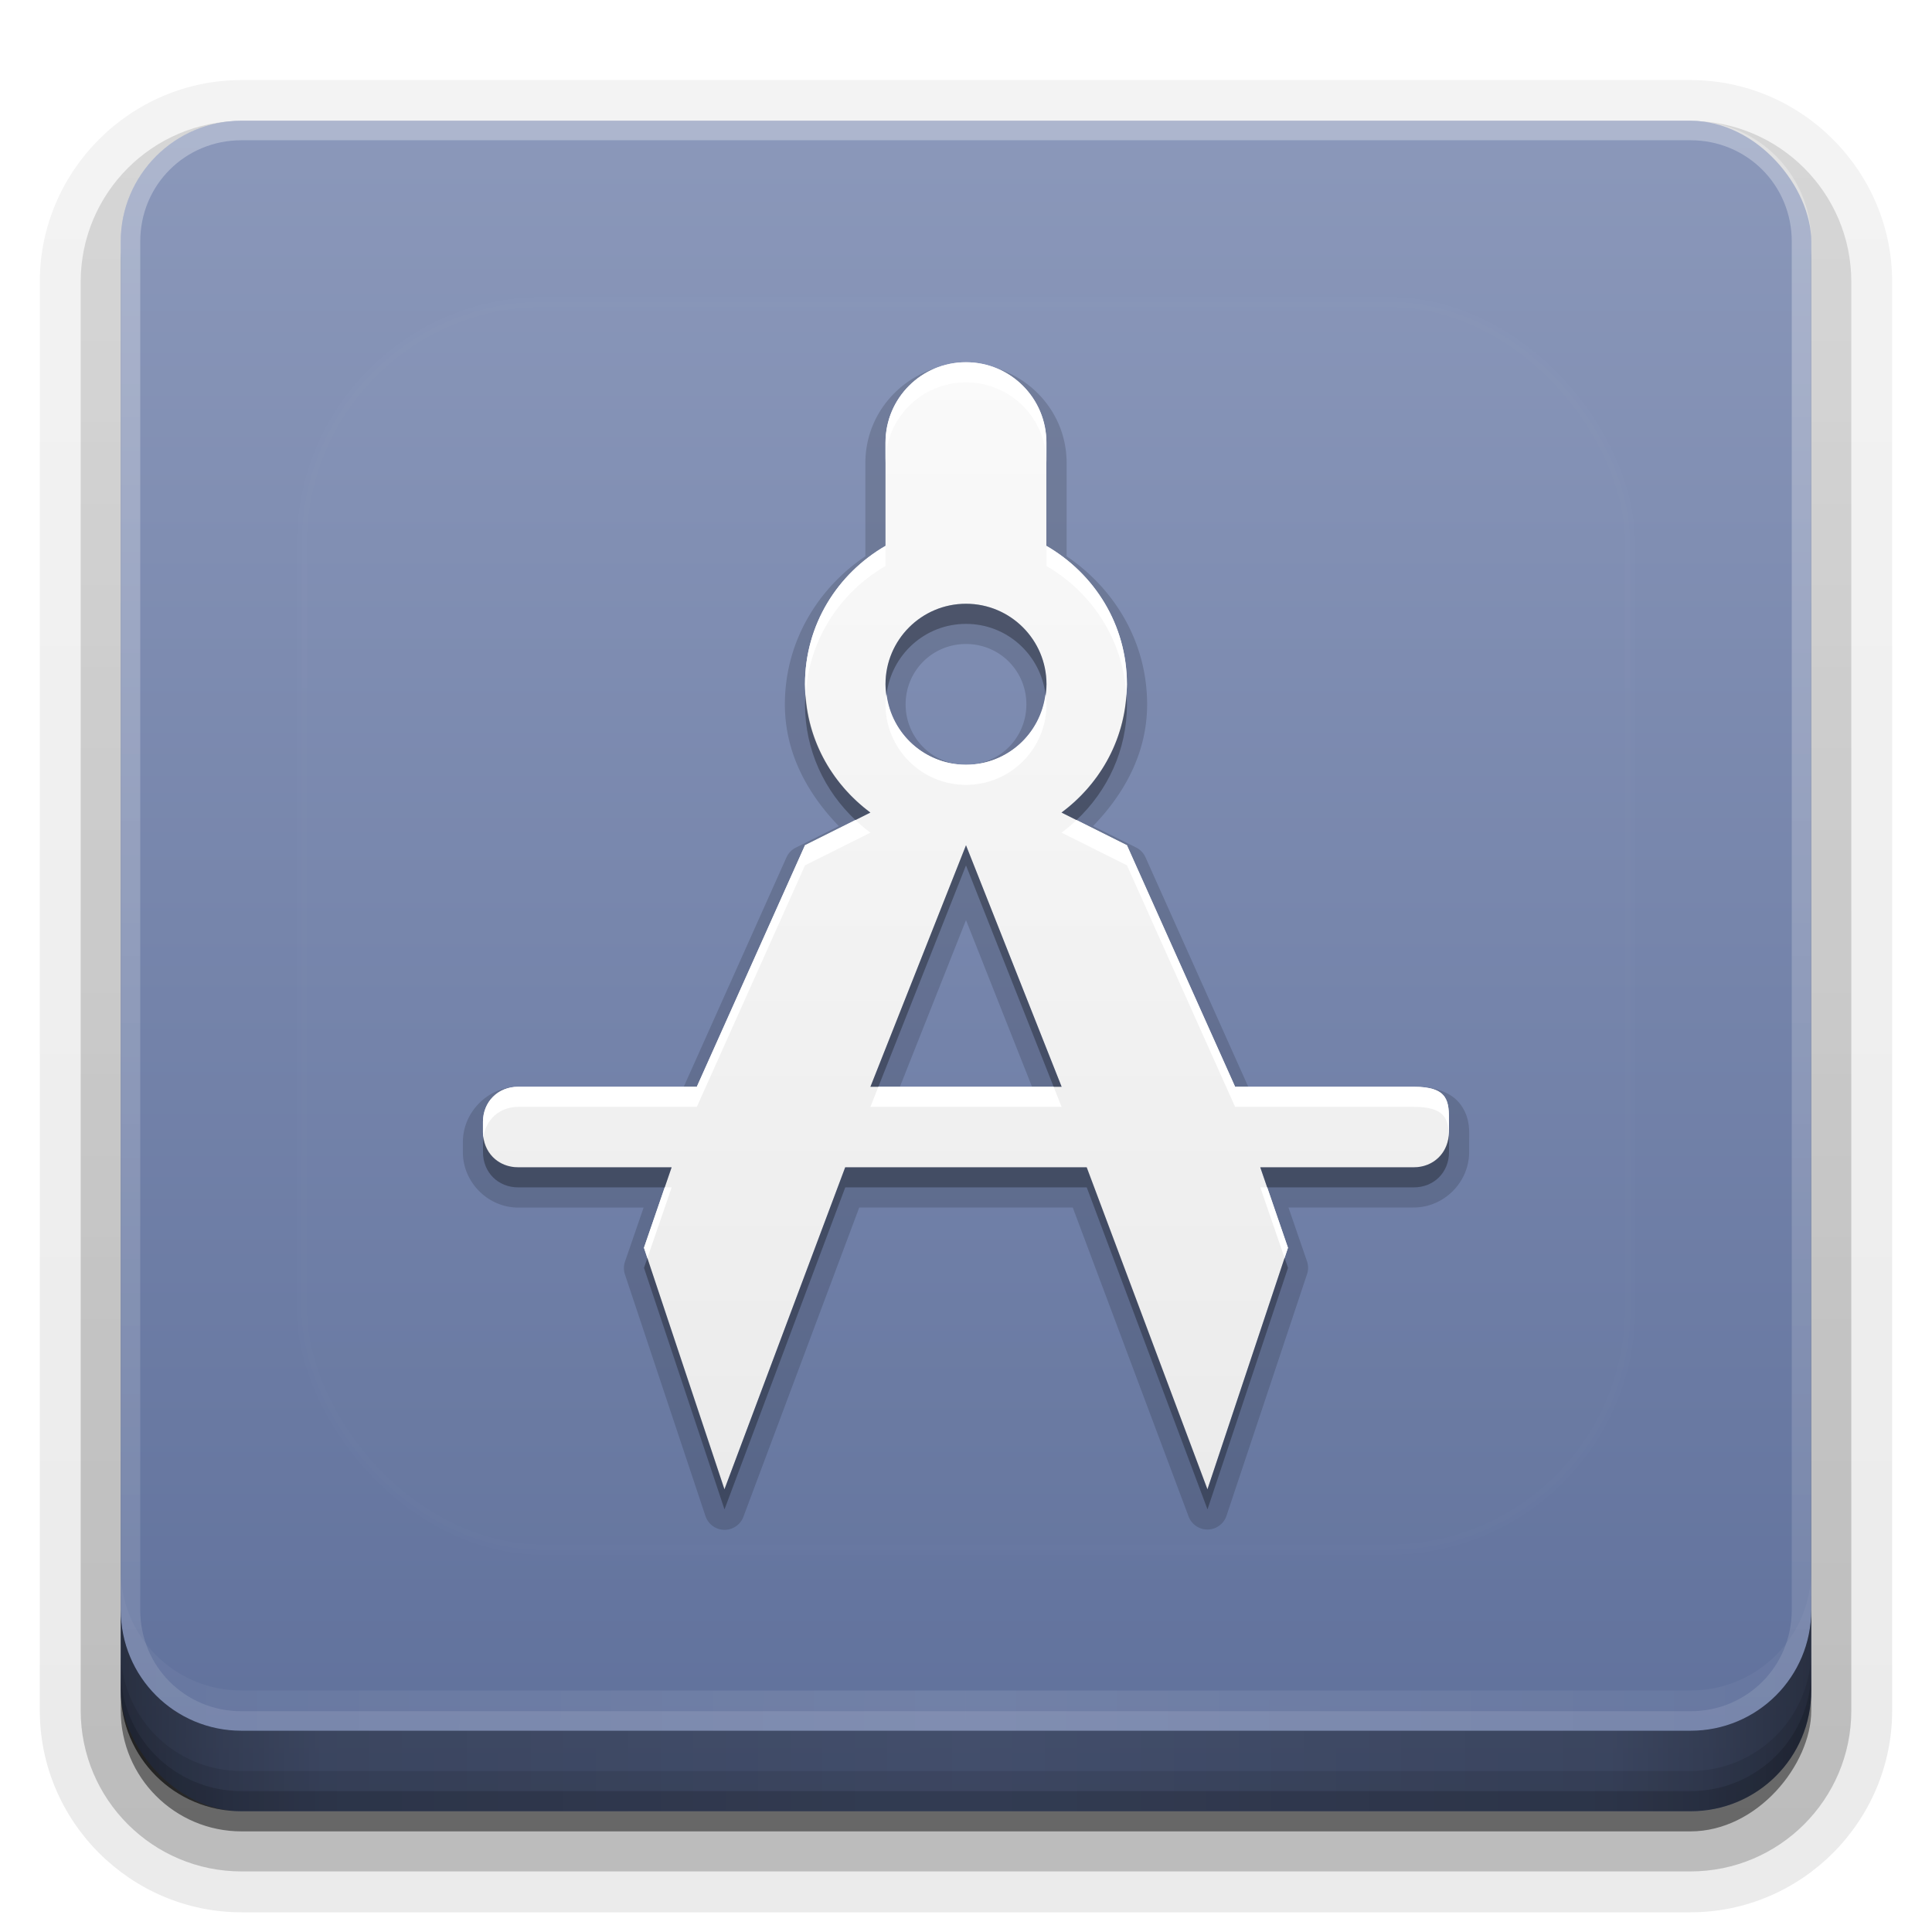 <?xml version="1.0" encoding="UTF-8" standalone="no"?>
<svg
   xmlns:dc="http://purl.org/dc/elements/1.1/"
   xmlns:cc="http://creativecommons.org/ns#"
   xmlns:rdf="http://www.w3.org/1999/02/22-rdf-syntax-ns#"
   xmlns:svg="http://www.w3.org/2000/svg"
   xmlns="http://www.w3.org/2000/svg"
   xmlns:xlink="http://www.w3.org/1999/xlink"
   xmlns:sodipodi="http://sodipodi.sourceforge.net/DTD/sodipodi-0.dtd"
   xmlns:inkscape="http://www.inkscape.org/namespaces/inkscape"
   width="96"
   height="96"
   version="1.1"
   id="svg77"
   sodipodi:docname="qcad.svg"
   inkscape:version="0.92.2 5c3e80d, 2017-08-06">
  <sodipodi:namedview
     pagecolor="#ffffff"
     bordercolor="#666666"
     borderopacity="1"
     objecttolerance="10"
     gridtolerance="10"
     guidetolerance="10"
     inkscape:pageopacity="0"
     inkscape:pageshadow="2"
     inkscape:window-width="640"
     inkscape:window-height="480"
     id="namedview79"
     showgrid="false"
     inkscape:zoom="2.4583333"
     inkscape:cx="48"
     inkscape:cy="48"
     inkscape:window-x="0"
     inkscape:window-y="25"
     inkscape:window-maximized="0"
     inkscape:current-layer="svg77" />
  <defs
     id="defs2410">
    <linearGradient
       id="linearGradient4384">
      <stop
         id="stop4386"
         stop-color="#fff"
         offset="0" />
      <stop
         id="stop4388"
         stop-color="#fff"
         stop-opacity="0"
         offset="1" />
    </linearGradient>
    <filter
       id="filter3794"
       x="-.192"
       y="-.192"
       width="1.384"
       height="1.384">
      <feGaussianBlur
         id="feGaussianBlur3796"
         stdDeviation="5.28" />
    </filter>
    <linearGradient
       id="linearGradient3613"
       x1="48"
       x2="48"
       y1="20.221"
       y2="138.66"
       gradientUnits="userSpaceOnUse">
      <stop
         id="stop3739"
         stop-color="#fff"
         offset="0" />
      <stop
         id="stop3741"
         stop-color="#fff"
         stop-opacity="0"
         offset="1" />
    </linearGradient>
    <linearGradient
       id="buttonGradient"
       x1="48"
       x2="48"
       y1="90"
       y2="5.988"
       gradientUnits="userSpaceOnUse">
      <stop
         id="stop3702"
         stop-color="#5f709b"
         offset="0" />
      <stop
         id="stop3704"
         stop-color="#8b98ba"
         offset="1" />
    </linearGradient>
    <linearGradient
       id="ButtonShadow-0"
       x1="45.448"
       x2="45.448"
       y1="92.54"
       y2="7.016"
       gradientTransform="matrix(1.006 0 0 .994 100 0)"
       gradientUnits="userSpaceOnUse">
      <stop
         id="stop3750-8"
         offset="0" />
      <stop
         id="stop3752-5"
         stop-opacity=".588"
         offset="1" />
    </linearGradient>
    <linearGradient
       id="linearGradient3780"
       x1="32.251"
       x2="32.251"
       y1="6.132"
       y2="90.239"
       gradientTransform="matrix(1.024 0 0 1.012 -1.143 -98.071)"
       gradientUnits="userSpaceOnUse"
       xlink:href="#ButtonShadow-0" />
    <linearGradient
       id="linearGradient3721"
       x1="32.251"
       x2="32.251"
       y1="6.132"
       y2="90.239"
       gradientTransform="translate(0,-97)"
       gradientUnits="userSpaceOnUse"
       xlink:href="#ButtonShadow-0" />
    <clipPath
       id="clipPath4355">
      <rect
         id="rect4357"
         x="6"
         y="6"
         width="84"
         height="80"
         rx="6"
         ry="6"
         fill="#fff" />
    </clipPath>
    <linearGradient
       id="linearGradient4390"
       x1="48"
       x2="48"
       y1="88"
       y2="-40"
       gradientTransform="matrix(1,0,0,-1,0,92)"
       gradientUnits="userSpaceOnUse"
       xlink:href="#linearGradient4384" />
    <linearGradient
       id="linearGradient4429"
       x1="48"
       x2="112.12"
       y1="82"
       y2="82.455"
       gradientUnits="userSpaceOnUse"
       spreadMethod="reflect"
       xlink:href="#linearGradient4384" />
    <linearGradient
       id="linearGradient3228"
       x1="90"
       x2="48"
       y1="88"
       y2="88"
       gradientUnits="userSpaceOnUse"
       spreadMethod="reflect">
      <stop
         id="stop3894"
         stop-opacity=".588"
         offset="0" />
      <stop
         id="stop3896"
         stop-opacity=".471"
         offset=".118" />
      <stop
         id="stop3898"
         stop-opacity=".392"
         offset=".238" />
      <stop
         id="stop3900"
         stop-opacity=".314"
         offset="1" />
    </linearGradient>
  </defs>
  <g
     id="layer3">
    <g
       id="g32"
       fill="url(#linearGradient3780)">
      <path
         id="path3786"
         transform="scale(1,-1)"
         d="m12-95.021c-5.511 0-10.022 4.51-10.022 10.021v71c0 5.511 4.51 10.021 10.021 10.021h72c5.511 0 10.021-4.51 10.021-10.021v-71c0-5.511-4.51-10.021-10.021-10.021h-72z"
         opacity=".08" />
      <path
         id="path3778"
         transform="scale(1,-1)"
         d="m12-94.035c-4.972 0-9.035 4.064-9.035 9.035v71c0 4.972 4.064 9.035 9.035 9.035h72c4.972 0 9.035-4.064 9.035-9.035v-71c0-4.972-4.064-9.035-9.035-9.035h-72z"
         opacity=".1" />
      <path
         id="path3770"
         transform="scale(1,-1)"
         d="m12-92.99c-4.409 0-7.99 3.581-7.99 7.99v71c0 4.409 3.581 7.99 7.99 7.99h72c4.409 0 7.99-3.581 7.99-7.99v-71c0-4.409-3.581-7.99-7.99-7.99h-72z"
         opacity=".2" />
      <rect
         id="rect3723"
         transform="scale(1,-1)"
         x="5"
         y="-92"
         width="86"
         height="85"
         rx="7"
         ry="7"
         opacity=".3" />
    </g>
    <rect
       id="rect3716"
       transform="scale(1,-1)"
       x="6"
       y="-91"
       width="84"
       height="84"
       rx="6"
       ry="6"
       fill="url(#linearGradient3721)"
       opacity=".45" />
  </g>
  <g
     id="layer1">
    <rect
       id="button"
       x="6"
       y="6"
       width="84"
       height="84"
       rx="6"
       ry="6"
       fill="url(#buttonGradient)" />
    <path
       id="rect4377"
       d="m12 86c-3.324 0-6-2.676-6-6v-68c0-3.324 2.676-6 6-6h72c3.324 0 6 2.676 6 6v68c0 3.324-2.676 6-6 6zm0-0.969h72c2.805 0 5.031-2.226 5.031-5.031v-68c0-2.805-2.226-5.031-5.031-5.031h-72c-2.805 0-5.031 2.226-5.031 5.031v68c0 2.805 2.226 5.031 5.031 5.031z"
       fill="url(#linearGradient4390)"
       opacity=".3" />
    <path
       id="rect4414"
       d="m6 78v2c0 3.324 2.676 6 6 6h72c3.324 0 6-2.676 6-6v-2c0 3.324-2.676 6-6 6h-72c-3.324 0-6-2.676-6-6z"
       fill="url(#linearGradient4429)"
       opacity=".1" />
  </g>
  <g
     id="layer4">
    <path
       id="path3888"
       d="m6 80v4c0 3.324 2.676 6 6 6h72c3.324 0 6-2.676 6-6v-4c0 3.324-2.676 6-6 6h-72c-3.324 0-6-2.676-6-6z"
       fill="url(#linearGradient3228)" />
    <path
       id="rect4345"
       d="m6 82v2c0 3.324 2.676 6 6 6h72c3.324 0 6-2.676 6-6v-2c0 3.324-2.676 6-6 6h-72c-3.324 0-6-2.676-6-6z"
       color="#000000"
       opacity=".1" />
    <path
       id="rect4336"
       d="m6 83v1c0 3.324 2.676 6 6 6h72c3.324 0 6-2.676 6-6v-1c0 3.324-2.676 6-6 6h-72c-3.324 0-6-2.676-6-6z"
       color="#000000"
       opacity=".15" />
  </g>
  <g
     id="layer5">
    <rect
       id="rect3171"
       x="15"
       y="15"
       width="66"
       height="62"
       rx="12"
       ry="12"
       clip-path="url(#clipPath4355)"
       fill="url(#linearGradient3613)"
       filter="url(#filter3794)"
       opacity=".1"
       stroke="#fff"
       stroke-linecap="round"
       stroke-width=".5" />
  </g>
  <defs
     id="defs53">
    <filter
       id="w">
      <feGaussianBlur
         stdDeviation="0.232"
         id="feGaussianBlur45" />
    </filter>
    <linearGradient
       id="a"
       gradientUnits="userSpaceOnUse"
       x1="8"
       y1="1"
       x2="8"
       y2="15">
      <stop
         stop-color="#fafafa"
         offset="0"
         id="stop48" />
      <stop
         stop-color="#ebebeb"
         offset="1"
         id="stop50" />
    </linearGradient>
  </defs>
  <g
     transform="translate(0,-2)"
     id="g75">
    <path
       style="opacity:0.15;fill:#000000"
       d="m 8,0.75 a 0.25,0.25 0 0 0 -0.09,0.018 C 7.266,0.816 6.75,1.344 6.75,2 V 3.16 C 6.155,3.562 5.75,4.226 5.75,5 c 0,0.604 0.282,1.111 0.67,1.512 l -0.531,0.266 A 0.25,0.25 0 0 0 5.771,6.898 L 4.494,9.75 H 2.438 C 2.063,9.75 1.75,10.063 1.75,10.438 v 0.125 c 0,0.375 0.313,0.688 0.688,0.688 h 1.557 l -0.23,0.668 a 0.25,0.25 0 0 0 -0.002,0.162 l 1,3 a 0.25,0.25 0 0 0 0.473,0.008 L 6.674,11.25 h 2.652 l 1.439,3.838 a 0.25,0.25 0 0 0 0.471,-0.008 l 1,-3 a 0.25,0.25 0 0 0 0,-0.162 L 12.006,11.25 H 13.562 c 0.375,0 0.688,-0.313 0.688,-0.688 v -0.125 c 0,-0.126 0.018,-0.289 -0.1,-0.457 C 14.033,9.813 13.817,9.75 13.562,9.75 H 11.506 L 10.229,6.898 A 0.25,0.25 0 0 0 10.111,6.777 L 9.578,6.512 C 9.966,6.111 10.25,5.604 10.25,5 10.25,4.226 9.845,3.563 9.25,3.16 V 2 C 9.25,1.342 8.731,0.813 8.084,0.768 A 0.25,0.25 0 0 0 8.004,0.75 c -0.001,-4.21e-6 -0.003,0 -0.004,0 z m 0,3.5 C 8.417,4.25 8.75,4.583 8.75,5 8.75,5.417 8.417,5.75 8,5.75 7.583,5.75 7.25,5.417 7.25,5 7.25,4.583 7.583,4.25 8,4.25 Z M 8,7.68 8.82,9.75 h -1.641 z"
       id="path55"
       inkscape:original="m8 1c-0.554 0-1 0.446-1 1v1.2812c-0.5969 0.34604-1 0.97915-1 1.7188 0 0.65798 0.32209 1.2293 0.8125 1.5938l-0.8125 0.40625-1.3438 3h-2.2188c-0.25103 0-0.4375 0.18647-0.4375 0.4375v0.125c0 0.25103 0.18647 0.4375 0.4375 0.4375h1.9062l-0.34375 1 1 3 1.5-4h3l1.5 4 1-3-0.34375-1h1.9062c0.25103 0 0.4375-0.18647 0.4375-0.4375v-0.125c0-0.25103 0-0.4375-0.4375-0.4375h-2.2188l-1.3438-3-0.8125-0.40625c0.49041-0.36449 0.8125-0.93577 0.8125-1.5938 0-0.7396-0.4031-1.3727-1-1.7188v-1.2812c0-0.554-0.446-1-1-1zm0 3c0.55228 0 1 0.44772 1 1s-0.44772 1-1 1-1-0.44772-1-1 0.44772-1 1-1zm0 3 1.1875 3h-2.375z"
       transform="matrix(4,0,0,4,16,17)"
       inkscape:radius="0.25"
       sodipodi:type="inkscape:offset" />
    <g
       id="Bevel1">
      <path
         fill="#000"
         opacity=".10"
         sodipodi:type="inkscape:offset"
         inkscape:radius="0.5"
         transform="translate(16,17) scale(4)"
         inkscape:original="m8 1c-0.554 0-1 0.446-1 1v1.2812c-0.5969 0.34604-1 0.97915-1 1.7188 0 0.65798 0.32209 1.2293 0.8125 1.5938l-0.8125 0.40625-1.3438 3h-2.2188c-0.25103 0-0.4375 0.18647-0.4375 0.4375v0.125c0 0.25103 0.18647 0.4375 0.4375 0.4375h1.9062l-0.34375 1 1 3 1.5-4h3l1.5 4 1-3-0.34375-1h1.9062c0.25103 0 0.4375-0.18647 0.4375-0.4375v-0.125c0-0.25103 0-0.4375-0.4375-0.4375h-2.2188l-1.3438-3-0.8125-0.40625c0.49041-0.36449 0.8125-0.93577 0.8125-1.5938 0-0.7396-0.4031-1.3727-1-1.7188v-1.2812c0-0.554-0.446-1-1-1zm0 3c0.55228 0 1 0.44772 1 1s-0.44772 1-1 1-1-0.44772-1-1 0.44772-1 1-1zm0 3 1.1875 3h-2.375z"
         id="path58" />
    </g>
    <g
       id="Bevel2">
      <path
         fill="#000"
         opacity=".05"
         sodipodi:type="inkscape:offset"
         inkscape:radius="0.75"
         transform="translate(16,17) scale(4)"
         inkscape:original="m8 1c-0.554 0-1 0.446-1 1v1.2812c-0.5969 0.34604-1 0.97915-1 1.7188 0 0.65798 0.32209 1.2293 0.8125 1.5938l-0.8125 0.40625-1.3438 3h-2.2188c-0.25103 0-0.4375 0.18647-0.4375 0.4375v0.125c0 0.25103 0.18647 0.4375 0.4375 0.4375h1.9062l-0.34375 1 1 3 1.5-4h3l1.5 4 1-3-0.34375-1h1.9062c0.25103 0 0.4375-0.18647 0.4375-0.4375v-0.125c0-0.25103 0-0.4375-0.4375-0.4375h-2.2188l-1.3438-3-0.8125-0.40625c0.49041-0.36449 0.8125-0.93577 0.8125-1.5938 0-0.7396-0.4031-1.3727-1-1.7188v-1.2812c0-0.554-0.446-1-1-1zm0 3c0.55228 0 1 0.44772 1 1s-0.44772 1-1 1-1-0.44772-1-1 0.44772-1 1-1zm0 3 1.1875 3h-2.375z"
         id="path61" />
    </g>
    <path
       d="m8 1c-0.554 0-1 0.446-1 1v1.281c-0.597 0.346-1 0.979-1 1.719 0 0.658 0.322 1.229 0.812 1.594l-0.812 0.406-1.344 3h-2.219c-0.251 0-0.438 0.186-0.438 0.438v0.125c0 0.251 0.186 0.438 0.438 0.438h1.906l-0.344 1 1 3 1.5-4h3l1.5 4 1-3-0.344-1h1.906c0.251 0 0.438-0.186 0.438-0.438v-0.125c0-0.251 0-0.438-0.438-0.438h-2.219l-1.344-3-0.812-0.406c0.49-0.364 0.812-0.936 0.812-1.594 0-0.74-0.403-1.373-1-1.719v-1.281c0-0.554-0.446-1-1-1zm0 3c0.552 0 1 0.448 1 1s-0.448 1-1 1-1-0.448-1-1 0.448-1 1-1zm0 3 1.188 3h-2.375z"
       fill="url(#a)"
       id="base"
       transform="translate(16,16) scale(4)" />
    <path
       style="opacity:0.3;fill:#000000;stroke-width:4"
       d="M 48 30 C 45.791 30 44 31.791 44 34 C 44 34.171 44.03 34.334 44.051 34.5 C 44.299 32.529 45.962 31 48 31 C 50.038 31 51.701 32.529 51.949 34.5 C 51.97 34.334 52 34.171 52 34 C 52 31.791 50.209 30 48 30 z M 55.967 34.523 C 55.807 36.932 54.577 39.015 52.748 40.375 L 53.492 40.748 C 55.028 39.301 55.998 37.282 55.998 35 C 55.998 34.838 55.976 34.683 55.967 34.523 z M 40.031 34.531 C 40.022 34.688 40 34.841 40 35 C 40 37.281 40.97 39.301 42.506 40.748 L 43.25 40.375 C 41.423 39.017 40.193 36.937 40.031 34.531 z M 48 42 L 43.25 54 L 43.646 54 L 48 43 L 52.354 54 L 52.75 54 L 48 42 z M 71.986 56.395 C 71.917 57.323 71.204 58 70.25 58 L 62.625 58 L 62.969 59 L 70.25 59 C 71.254 59 72 58.254 72 57.25 L 72 56.75 C 72 56.622 71.99 56.513 71.986 56.395 z M 24.023 56.5 C 24.013 56.582 24 56.664 24 56.75 L 24 57.25 C 24 58.254 24.746 59 25.75 59 L 33.031 59 L 33.375 58 L 25.75 58 C 24.832 58 24.137 57.374 24.023 56.5 z M 42 58 L 36 74 L 32.17 62.508 L 32 63 L 36 75 L 42 59 L 54 59 L 60 75 L 64 63 L 63.83 62.508 L 60 74 L 54 58 L 42 58 z "
       transform="translate(0,2)"
       id="path65" />
    <path
       style="fill:#ffffff;stroke-width:4"
       d="M 47.998 18 C 45.783 18.001 44 19.785 44 22 L 44 23 C 44 20.785 45.783 19.001 47.998 19 L 48 19 C 50.215 19.001 51.998 20.785 51.998 23 L 51.998 22 C 51.998 19.785 50.215 18.001 48 18 L 47.998 18 z M 44 27.125 C 41.612 28.509 40 31.041 40 34 C 40 34.18 40.019 34.355 40.031 34.531 C 40.193 31.777 41.741 29.435 44 28.125 L 44 27.125 z M 51.998 27.125 L 51.998 28.125 C 54.255 29.434 55.802 31.773 55.967 34.523 C 55.978 34.349 55.998 34.177 55.998 34 C 55.998 31.042 54.386 28.509 51.998 27.125 z M 44.051 34.5 C 44.03 34.666 44 34.829 44 35 C 44 37.209 45.791 39 48 39 C 50.209 39 52 37.209 52 35 C 52 34.829 51.97 34.666 51.949 34.5 C 51.701 36.471 50.038 38 48 38 C 45.962 38 44.299 36.471 44.051 34.5 z M 42.506 40.748 L 40 42 L 34.625 54 L 25.75 54 C 24.746 54 24 54.746 24 55.75 L 24 56.25 C 24 56.336 24.013 56.418 24.023 56.5 C 24.137 55.626 24.832 55 25.75 55 L 34.625 55 L 40 43 L 43.25 41.375 C 42.989 41.181 42.742 40.97 42.506 40.748 z M 53.492 40.748 C 53.256 40.97 53.009 41.181 52.748 41.375 L 55.998 43 L 61.373 55 L 70.25 55 C 71.777 55 71.962 55.583 71.986 56.395 C 71.99 56.346 72 56.3 72 56.25 L 72 55.75 C 72 54.746 72 54 70.25 54 L 61.373 54 L 55.998 42 L 53.492 40.748 z M 43.646 54 L 43.25 55 L 52.75 55 L 52.354 54 L 43.646 54 z M 33.031 59 L 32 62 L 32.17 62.508 L 33.375 59 L 33.031 59 z M 62.625 59 L 63.83 62.508 L 64 62 L 62.969 59 L 62.625 59 z "
       transform="translate(0,2)"
       id="path70" />
  </g>
</svg>
